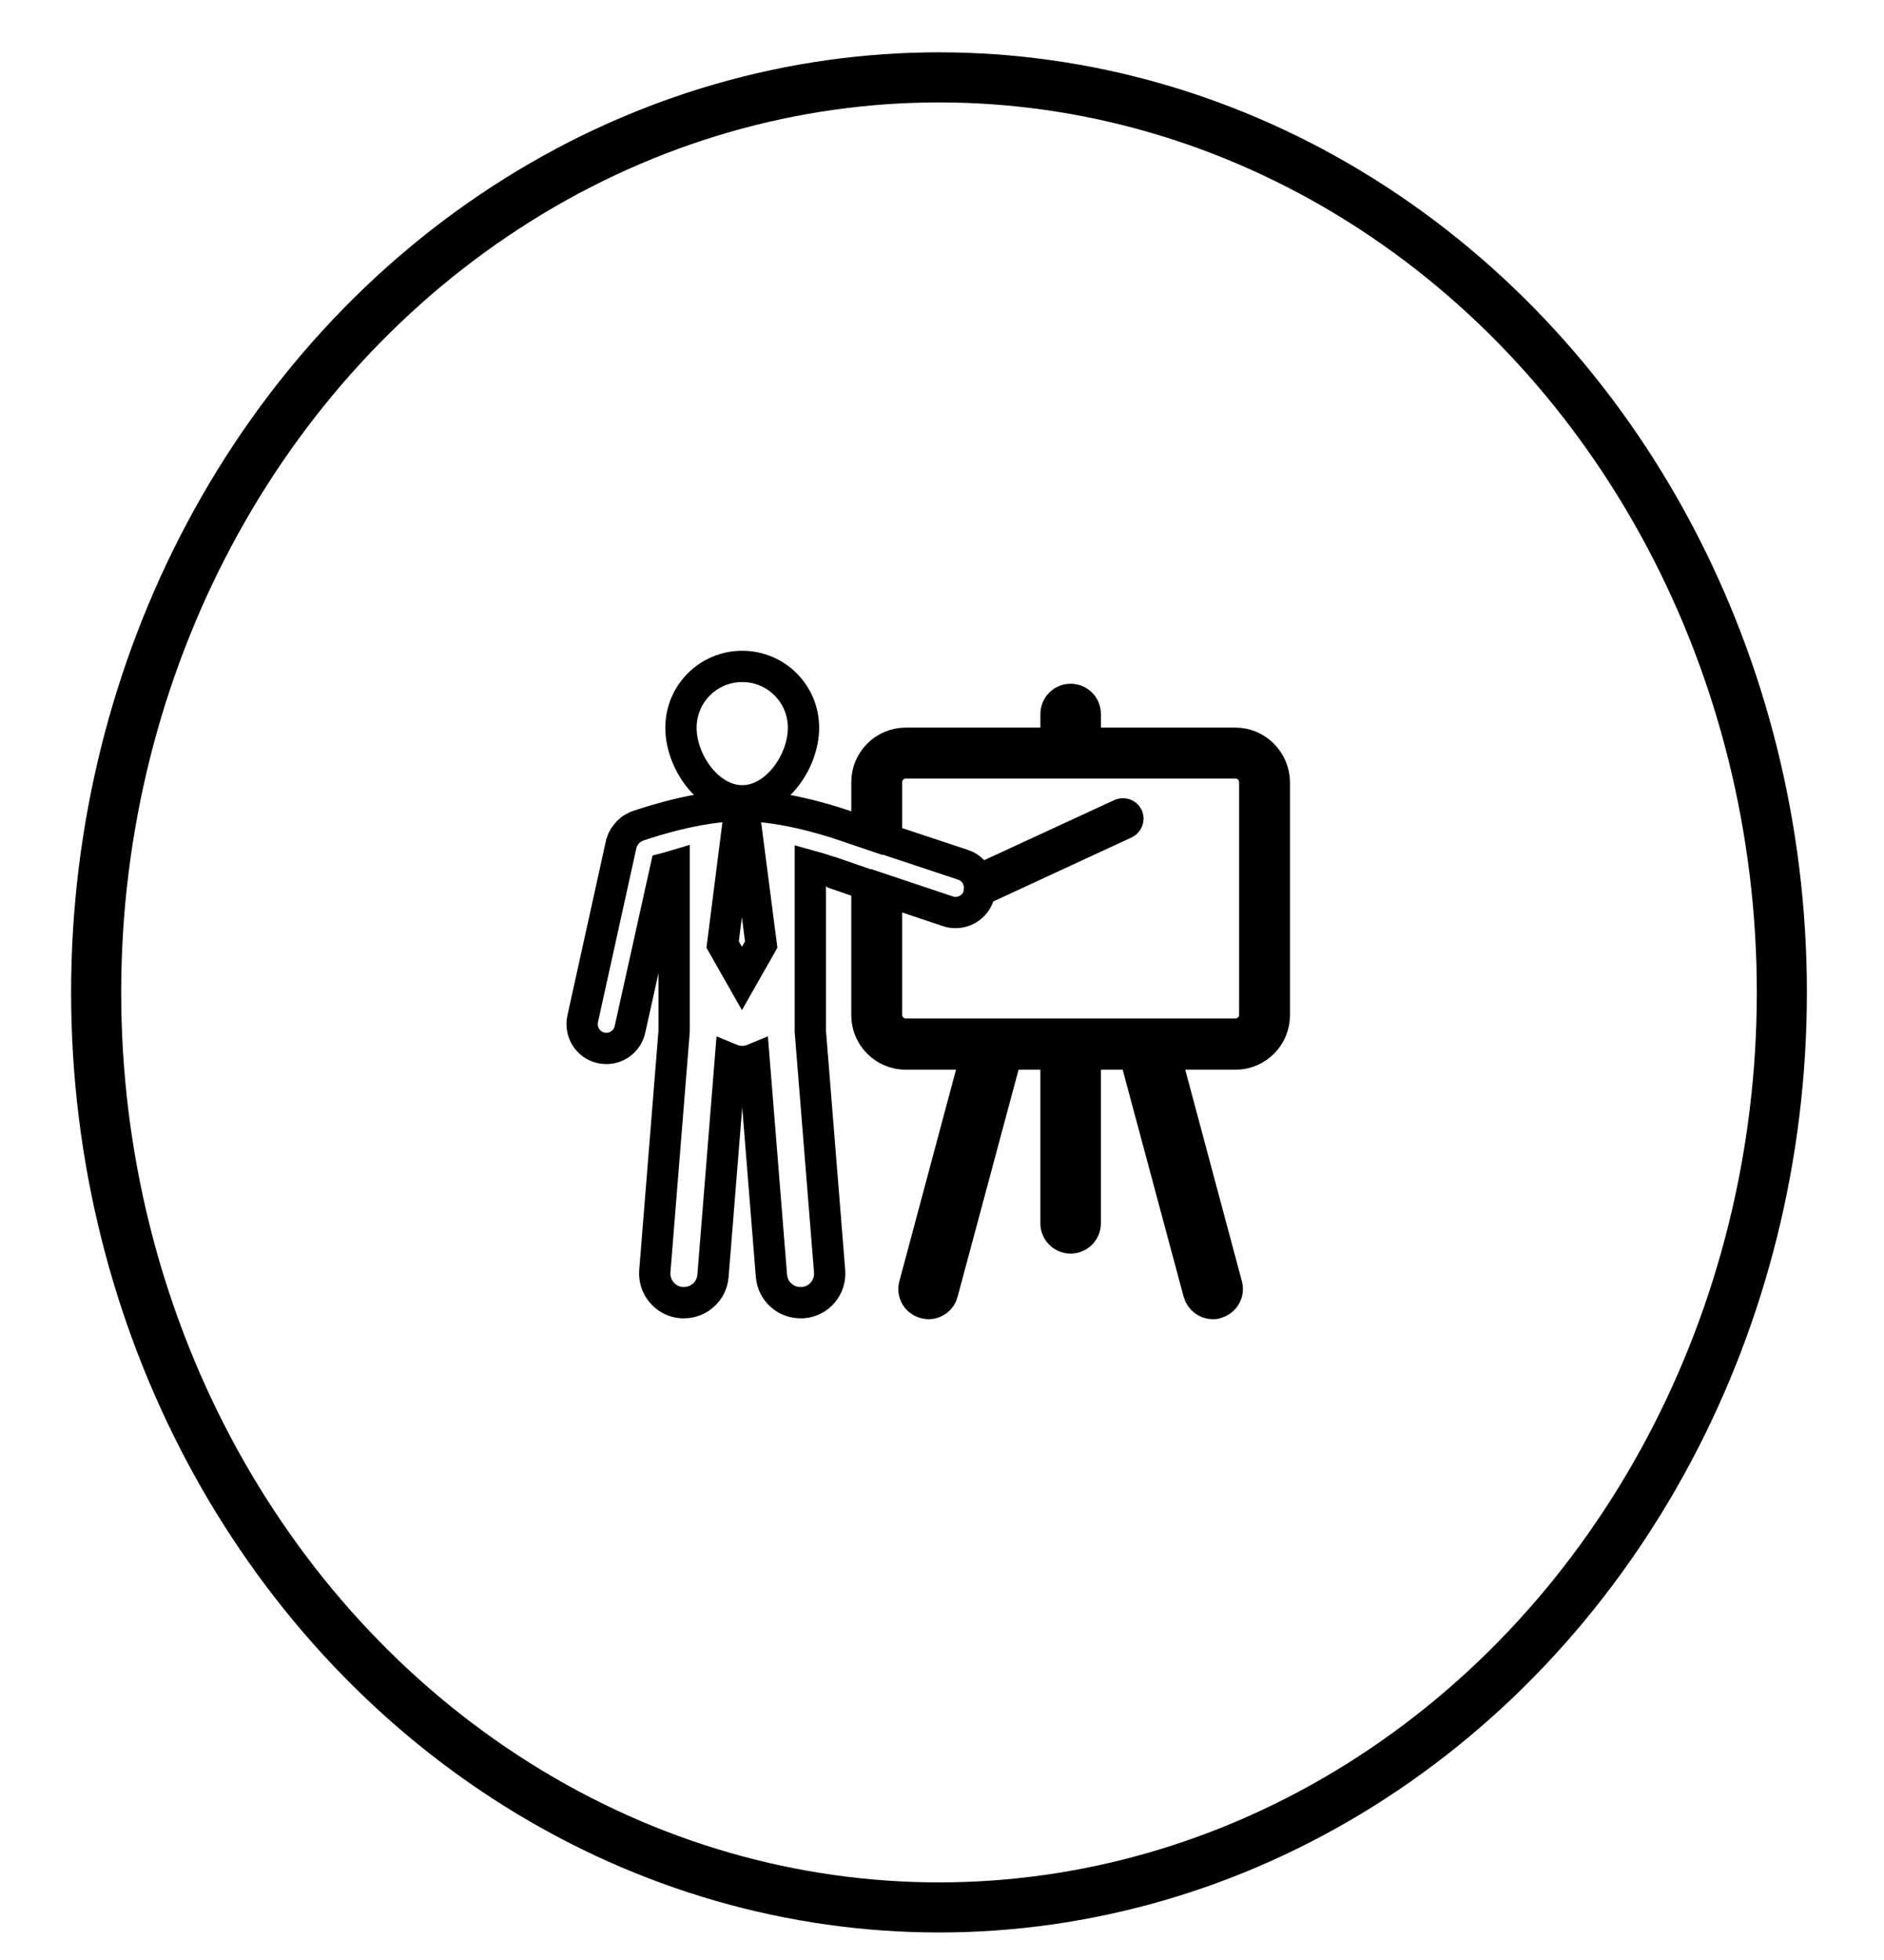 <?xml version="1.0" encoding="utf-8"?>
<!-- Generator: Adobe Illustrator 16.0.0, SVG Export Plug-In . SVG Version: 6.00 Build 0)  -->
<!DOCTYPE svg PUBLIC "-//W3C//DTD SVG 1.1//EN" "http://www.w3.org/Graphics/SVG/1.1/DTD/svg11.dtd">
<svg version="1.1" id="svg" xmlns="http://www.w3.org/2000/svg" xmlns:xlink="http://www.w3.org/1999/xlink" x="0px" y="0px"
	 width="301px" height="313px" viewBox="46.31 56.405 301 313" enable-background="new 46.31 56.405 301 313" xml:space="preserve">
<ellipse fill="none" stroke="#000000" stroke-width="8" stroke-miterlimit="10" cx="196.331" cy="214.905" rx="134.66" ry="146.143"/>
<g>
	<g>
		<path fill="none" stroke="#000000" stroke-width="5" stroke-miterlimit="10" d="M243.701,175.115h-24.002v-4.671
			c0-1.292-1.042-2.335-2.334-2.335s-2.335,1.043-2.335,2.335v4.671h-24c-3.429,0-6.212,2.782-6.212,6.21v8.15l-3.229-1.094
			c-0.845-0.298-8.348-2.932-15.304-3.279l-0.944,1.838h-0.05l2.634,20.323l-3.081,5.417l-3.081-5.417l2.583-20.323h-0.049
			l-0.944-1.838c-7.205,0.348-15.006,3.18-15.354,3.279c-0.149,0.049-0.199,0.149-0.348,0.199c-0.248,0.1-0.497,0.249-0.696,0.447
			c-0.199,0.149-0.348,0.298-0.497,0.497c-0.149,0.199-0.298,0.397-0.447,0.596c-0.149,0.249-0.248,0.448-0.298,0.696
			c-0.05,0.149-0.149,0.249-0.149,0.397l-6.162,27.925c-0.447,2.088,0.845,4.174,2.932,4.621c0.298,0.051,0.547,0.1,0.844,0.1
			c1.789,0,3.379-1.242,3.777-3.03l5.714-25.739c0.397-0.1,0.844-0.249,1.342-0.397v26.435l-3.081,38.311
			c-0.199,2.533,1.689,4.818,4.273,5.019c0.149,0,0.249,0,0.397,0c2.385,0,4.422-1.838,4.621-4.273l2.782-34.634
			c0.597,0.248,1.192,0.397,1.889,0.397c0.646,0,1.292-0.149,1.888-0.397l2.783,34.634c0.199,2.436,2.236,4.273,4.621,4.273
			c0.149,0,0.249,0,0.398,0c2.583-0.2,4.472-2.436,4.273-5.019l-3.081-38.311v-26.435c1.987,0.546,3.279,1.043,3.329,1.043h0.05
			h0.049l5.614,1.938v20.87c0,3.428,2.783,6.211,6.212,6.211h11.279l-9.889,36.92c-0.347,1.241,0.397,2.533,1.64,2.83
			c0.199,0.05,0.398,0.101,0.596,0.101c1.043,0,1.989-0.695,2.236-1.74l10.236-38.11h7.901v27.03c0,1.291,1.043,2.336,2.335,2.336
			s2.334-1.045,2.334-2.336v-27.03h7.901l10.235,38.11c0.3,1.045,1.243,1.74,2.236,1.74c0.199,0,0.398,0,0.597-0.101
			c1.242-0.347,1.988-1.589,1.64-2.83l-9.887-36.92h11.279c3.429,0,6.211-2.783,6.211-6.211v-37.218
			C249.861,177.897,247.079,175.115,243.701,175.115z M246.78,218.494c0,1.689-1.391,3.08-3.079,3.08H191.03
			c-1.689,0-3.081-1.391-3.081-3.08v-19.826l9.789,3.279c0.399,0.149,0.844,0.199,1.242,0.199c1.641,0,3.131-1.043,3.676-2.634
			c0.102-0.249,0.052-0.546,0.102-0.845l23.304-10.783c0.397-0.199,0.546-0.646,0.397-1.043c-0.199-0.397-0.646-0.547-1.043-0.397
			l-22.809,10.534c-0.346-1.094-1.191-2.038-2.385-2.436l-12.272-4.074v-9.144c0-1.689,1.392-3.08,3.081-3.08h52.671
			c1.688,0,3.079,1.391,3.079,3.08V218.494L246.78,218.494L246.78,218.494z"/>
		<path fill="none" stroke="#000000" stroke-width="5" stroke-miterlimit="10" d="M164.894,184.308
			c5.416,0,9.789-6.261,9.789-11.677c0-5.417-4.373-9.789-9.789-9.789c-5.417,0-9.789,4.373-9.789,9.789
			C155.104,178.046,159.477,184.308,164.894,184.308z"/>
	</g>
</g>
</svg>
